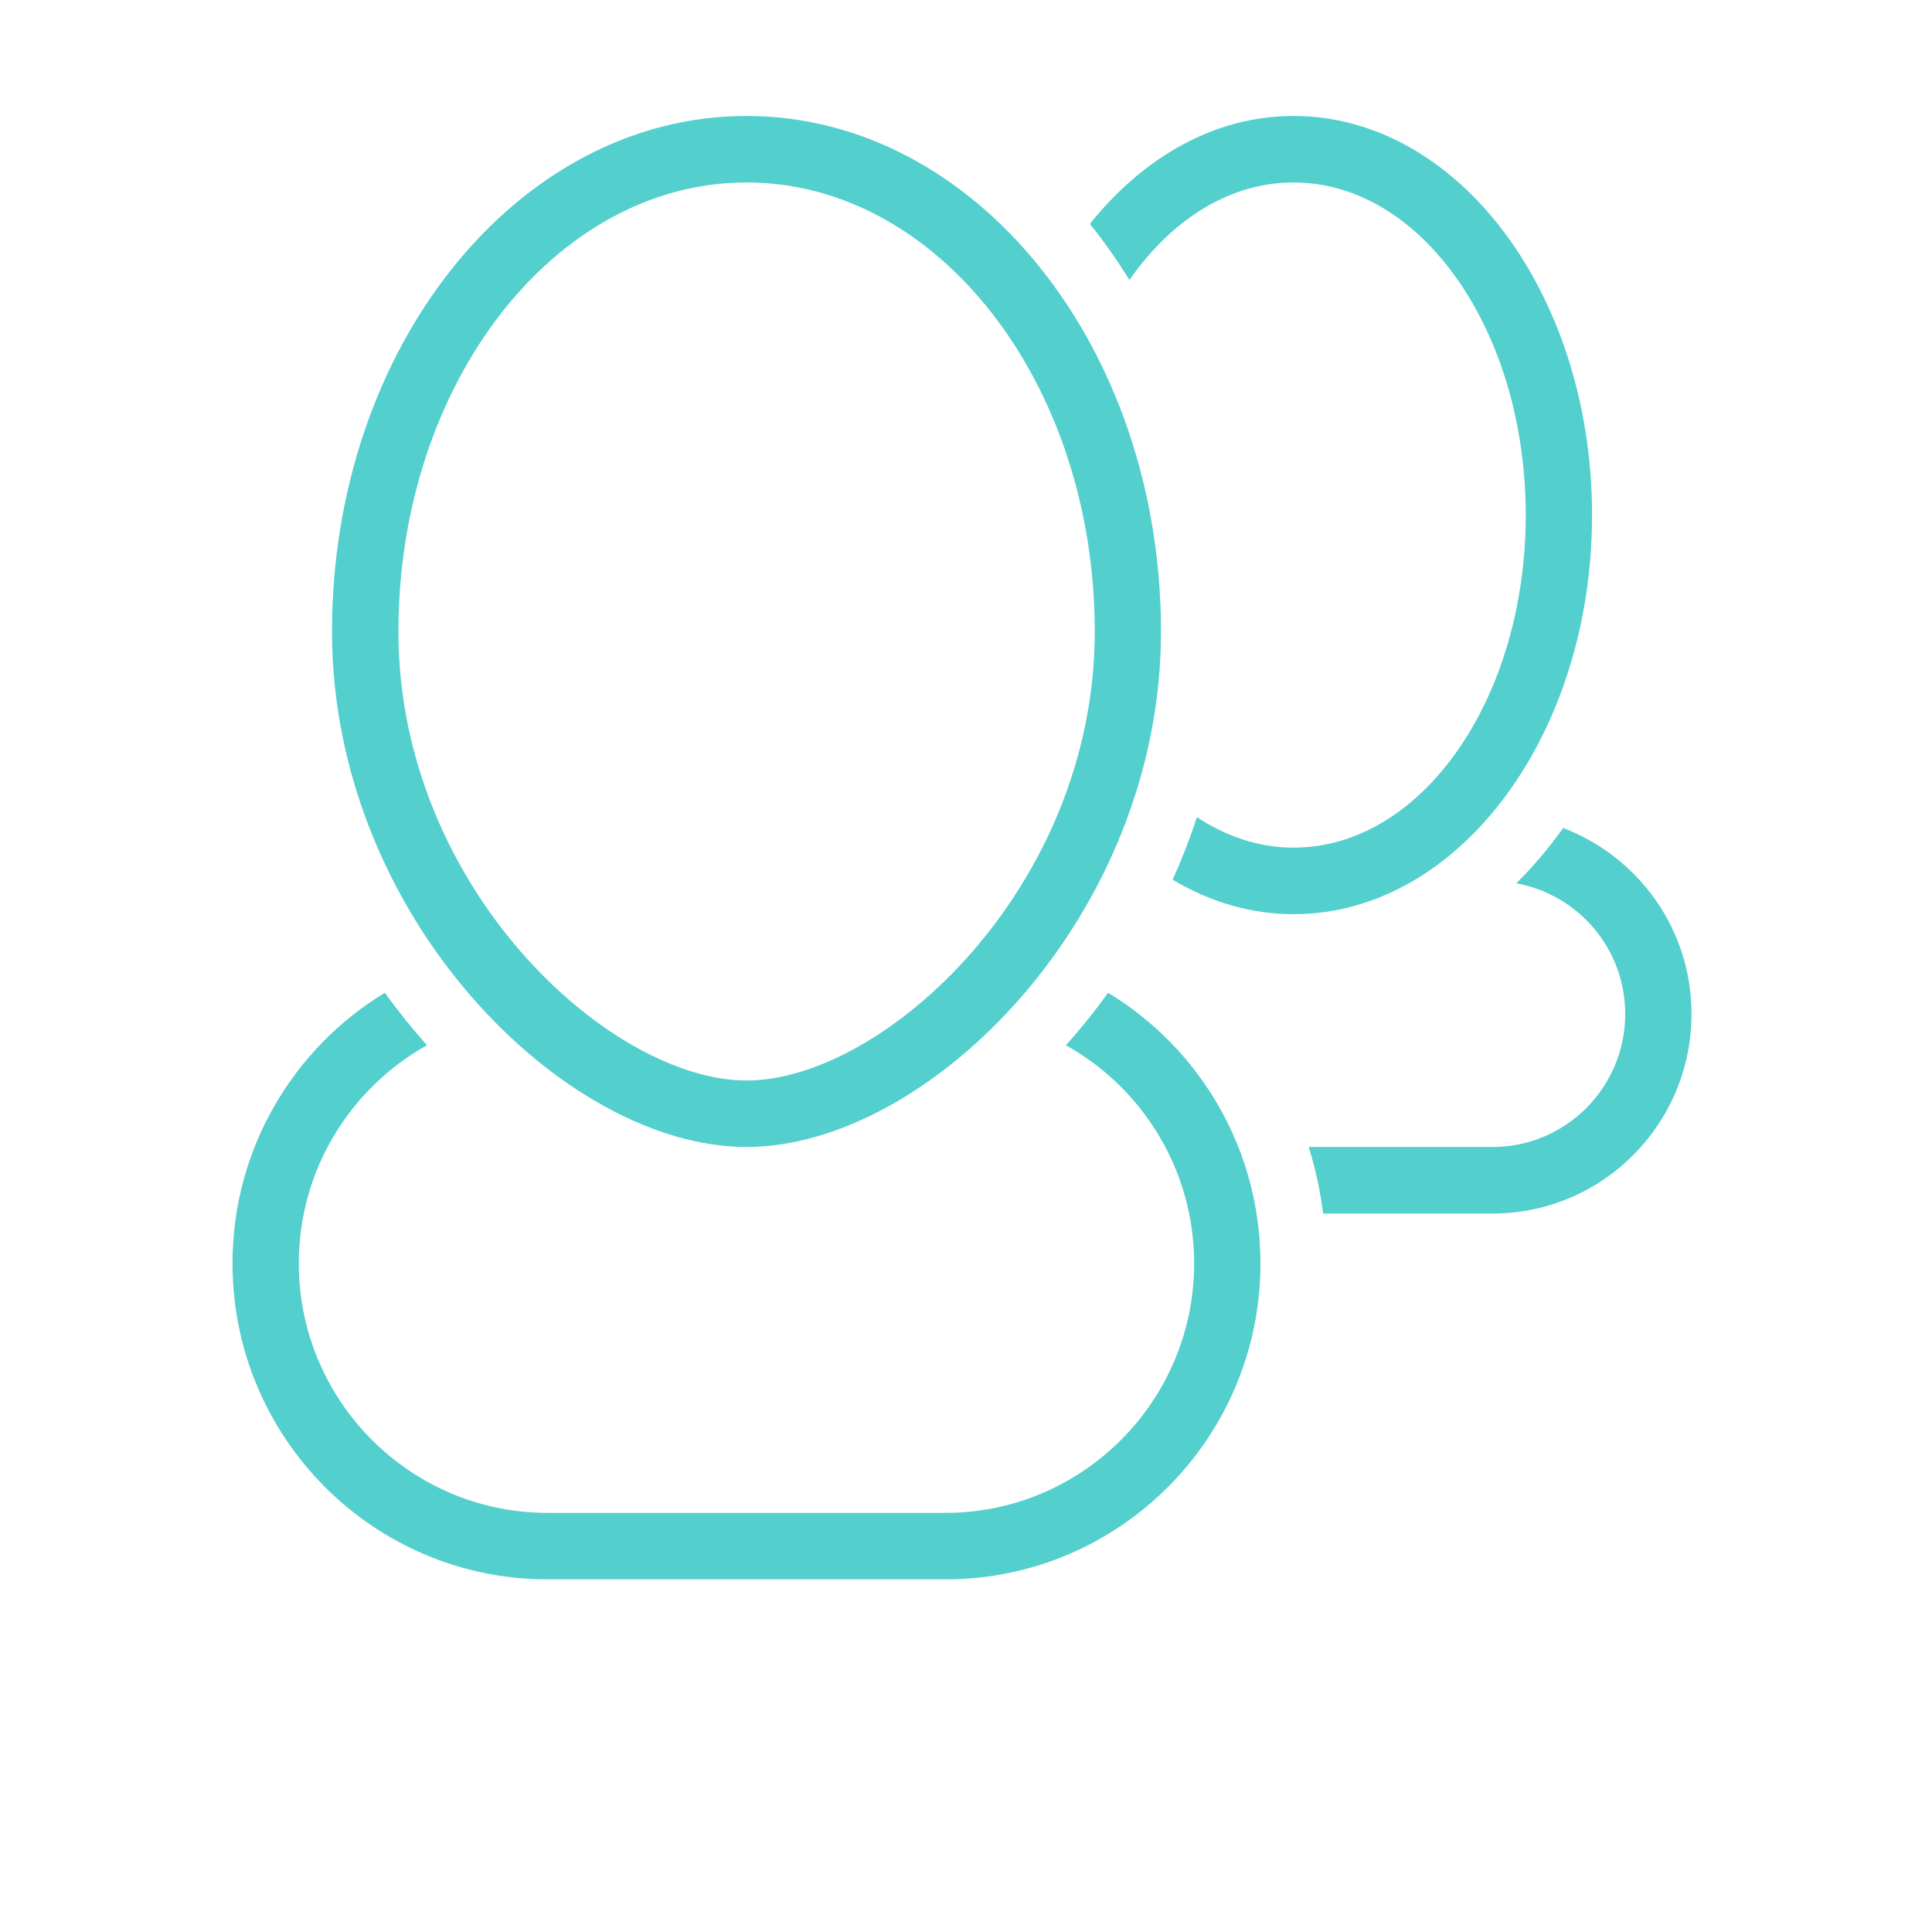 <?xml version="1.0" encoding="UTF-8"?>
<svg width="50px" height="50px" viewBox="0 0 50 50" version="1.1" xmlns="http://www.w3.org/2000/svg" xmlns:xlink="http://www.w3.org/1999/xlink">
    <!-- Generator: Sketch 48.2 (47327) - http://www.bohemiancoding.com/sketch -->
    <title>4</title>
    <desc>Created with Sketch.</desc>
    <defs></defs>
    <g id="首页" stroke="none" stroke-width="1" fill="none" fill-rule="evenodd" transform="translate(-1063, -809)" opacity="0.7">
        <g id="用户组" transform="translate(1063, 809)" fill="#0ABBB9" fill-rule="nonzero">
            <path d="M28.678,25.693 C28.338,26.165 27.974,26.618 27.586,27.051 C29.563,28.154 30.904,30.271 30.904,32.697 C30.904,36.257 28.017,39.153 24.468,39.153 L14.17,39.153 C10.621,39.153 7.733,36.257 7.733,32.697 C7.733,30.271 9.074,28.154 11.051,27.051 C10.664,26.618 10.3,26.165 9.96,25.693 C7.597,27.125 6.017,29.726 6.017,32.697 C6.017,37.213 9.667,40.874 14.17,40.874 L24.468,40.874 C28.97,40.874 32.62,37.213 32.62,32.697 C32.62,29.726 31.04,27.125 28.678,25.693 Z M19.319,29.684 C24.039,29.684 30.046,23.711 30.046,16.343 C30.046,8.974 25.243,3.001 19.319,3.001 C13.394,3.001 8.592,8.974 8.592,16.343 C8.592,23.711 14.599,29.684 19.319,29.684 Z M19.322,4.722 C24.29,4.722 28.332,9.935 28.332,16.343 C28.332,22.973 22.866,27.963 19.322,27.963 C15.777,27.963 10.311,22.973 10.311,16.343 C10.311,9.935 14.353,4.722 19.322,4.722 Z M40.455,21.428 C40.083,21.949 39.678,22.429 39.241,22.86 C40.843,23.151 42.06,24.55 42.06,26.241 C42.06,28.143 40.523,29.684 38.627,29.684 L33.868,29.684 C34.044,30.238 34.166,30.815 34.243,31.406 L38.627,31.406 C41.471,31.406 43.776,29.094 43.776,26.241 C43.776,24.037 42.393,22.169 40.455,21.428 Z M41.202,13.33 C41.202,7.625 37.744,3.001 33.478,3.001 C31.438,3.001 29.588,4.066 28.207,5.795 C28.575,6.249 28.912,6.737 29.23,7.245 C30.317,5.686 31.819,4.722 33.478,4.722 C36.796,4.722 39.486,8.576 39.486,13.33 C39.486,18.084 36.796,21.937 33.478,21.937 C32.584,21.937 31.739,21.65 30.976,21.148 C30.795,21.704 30.583,22.243 30.348,22.767 C31.305,23.336 32.363,23.659 33.478,23.659 C37.744,23.659 41.202,19.035 41.202,13.33 Z" id="Shape"></path>
        </g>
    </g>
</svg>